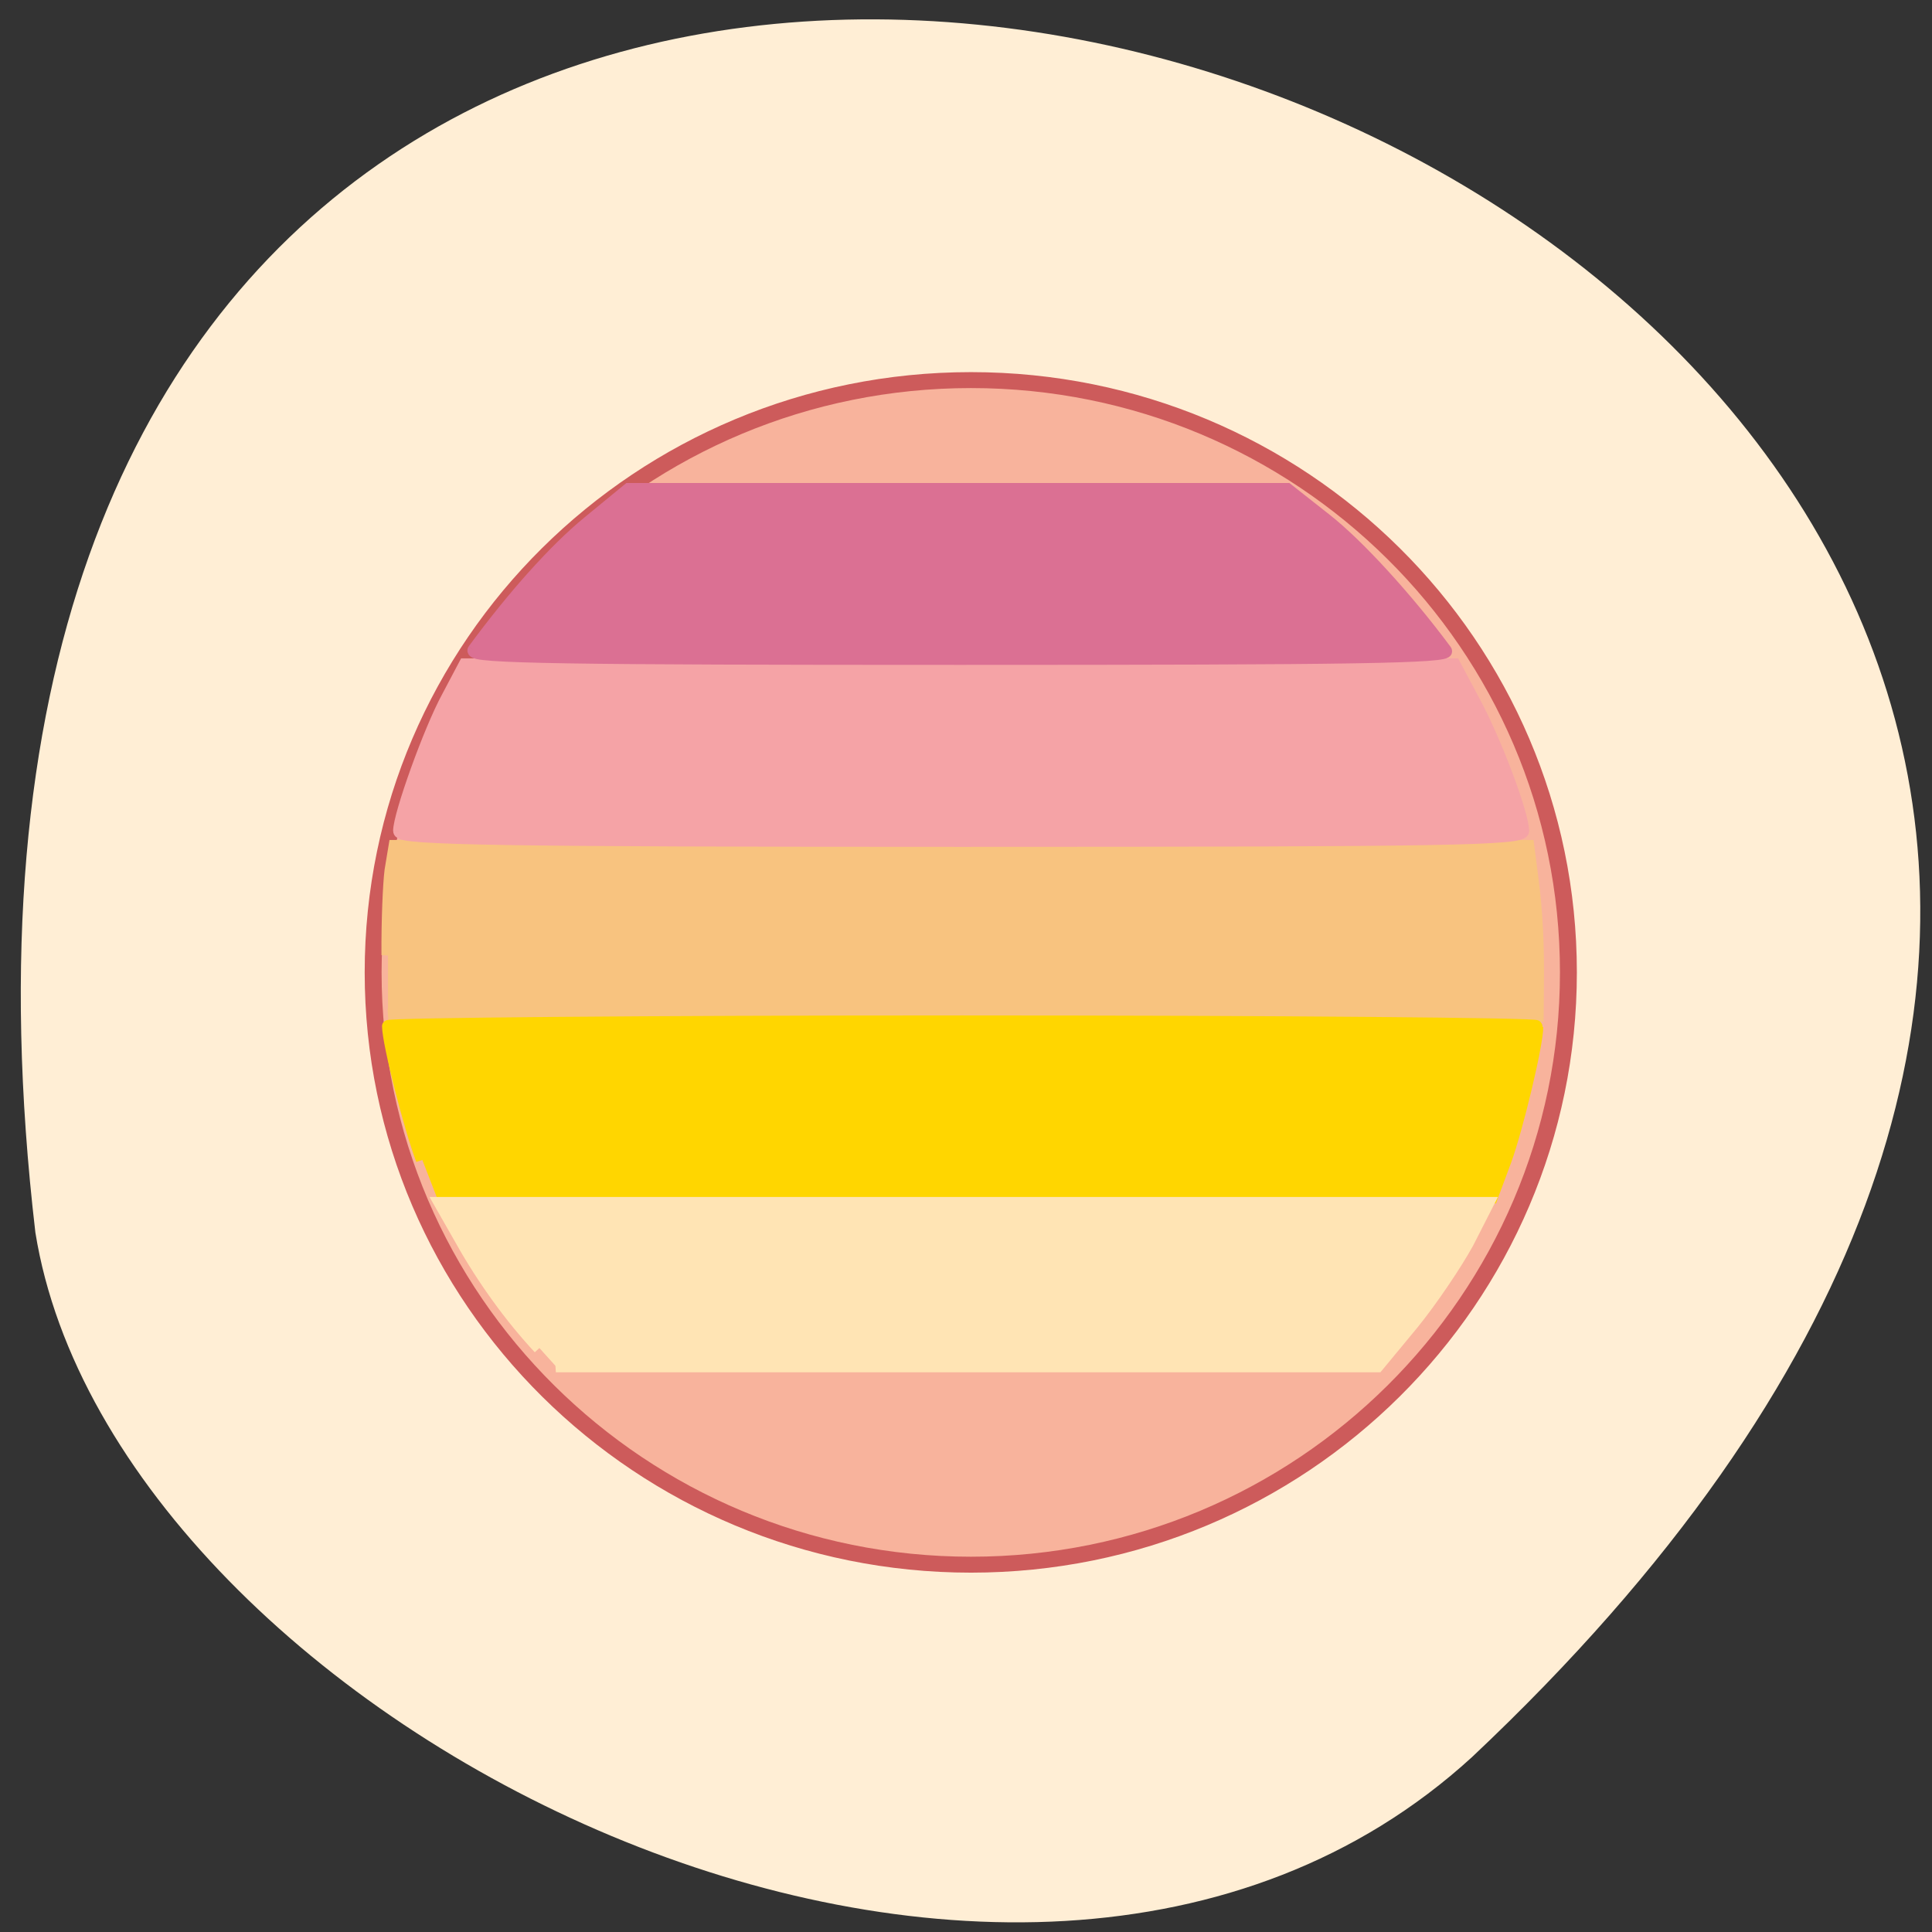 <svg xmlns="http://www.w3.org/2000/svg" viewBox="0 0 16 16"><rect x="0" y="0" width="16" height="16" fill="#333333" stroke="none"/><path d="m 12.191 14.551 c 13.426 -12.641 -14.05 -22.707 -11.898 -4.344 c 0.652 4.063 8.102 7.816 11.898 4.344" fill="#ffeed5"/><path d="m 209.67 135.12 c 0 41.02 -31.63 74.32 -70.68 74.32 c -39.05 0 -70.73 -33.3 -70.73 -74.32 c 0 -41.08 31.686 -74.32 70.73 -74.32 c 39.05 0 70.68 33.24 70.68 74.32" transform="matrix(0.07 0 0 0.066 -1.688 -0.865)" fill="#f8b39c" stroke="#cd5b5b" stroke-width="2"/><g stroke-width="1.734" transform="matrix(0.062 0 0.004 0.062 -0.453 0)"><path d="m 50.896 127.63 c 0.251 -4.438 0.788 -9.5 1.141 -11.313 l 0.747 -3.25 h 151.31 l 0.266 4.125 c 0.304 4.563 0.233 9.125 -0.21 14.75 l -0.271 3.688 h -153.5" fill="#f8c37f" stroke="#f8c37f"/><path d="m 53.52 111.06 c 0.12 -2.125 4.956 -13.563 7.641 -17.938 l 2.557 -4.313 h 132.13 l 2.342 5 c 2.456 5.188 5.47 14.875 5.343 17.13 c -0.064 1.125 -9.07 1.313 -75.07 1.313 c -61.688 0 -74.986 -0.25 -74.933 -1.188" fill="#f5a3a6" stroke="#f5a3a6"/><path d="m 65.02 86.88 c 5.852 -7.313 11.761 -13.438 16.404 -17.06 l 5.689 -4.438 h 87.94 l 4.895 4.063 c 4 3.313 10.04 10.375 14.825 17.438 c 0.575 0.875 -12.56 1.063 -64.935 1.063 c -52.37 0 -65.49 -0.188 -64.815 -1.063" fill="#db7093" stroke="#db7093"/><path d="m 53.724 154.94 c -1.325 -4.188 -3.497 -15.5 -3.366 -17.813 c -0.045 -0.313 34.535 -0.625 76.72 -0.625 c 42.19 0 76.73 0.313 76.65 0.625 c -0.131 2.313 -3.584 13.625 -5.384 17.813 l -2.155 4.938 h -140.87" fill="#ffd600" stroke="#ffd600"/><path d="m 67.739 180.06 c -3.52 -4.063 -6.858 -9.125 -9.439 -14.313 l -2.529 -5 h 139.81 l -2.981 5.188 c -1.722 2.813 -5.31 7.688 -8.05 10.813 l -5.072 5.688 h -109.75" fill="#ffe4b4" stroke="#ffe4b4"/></g></svg>